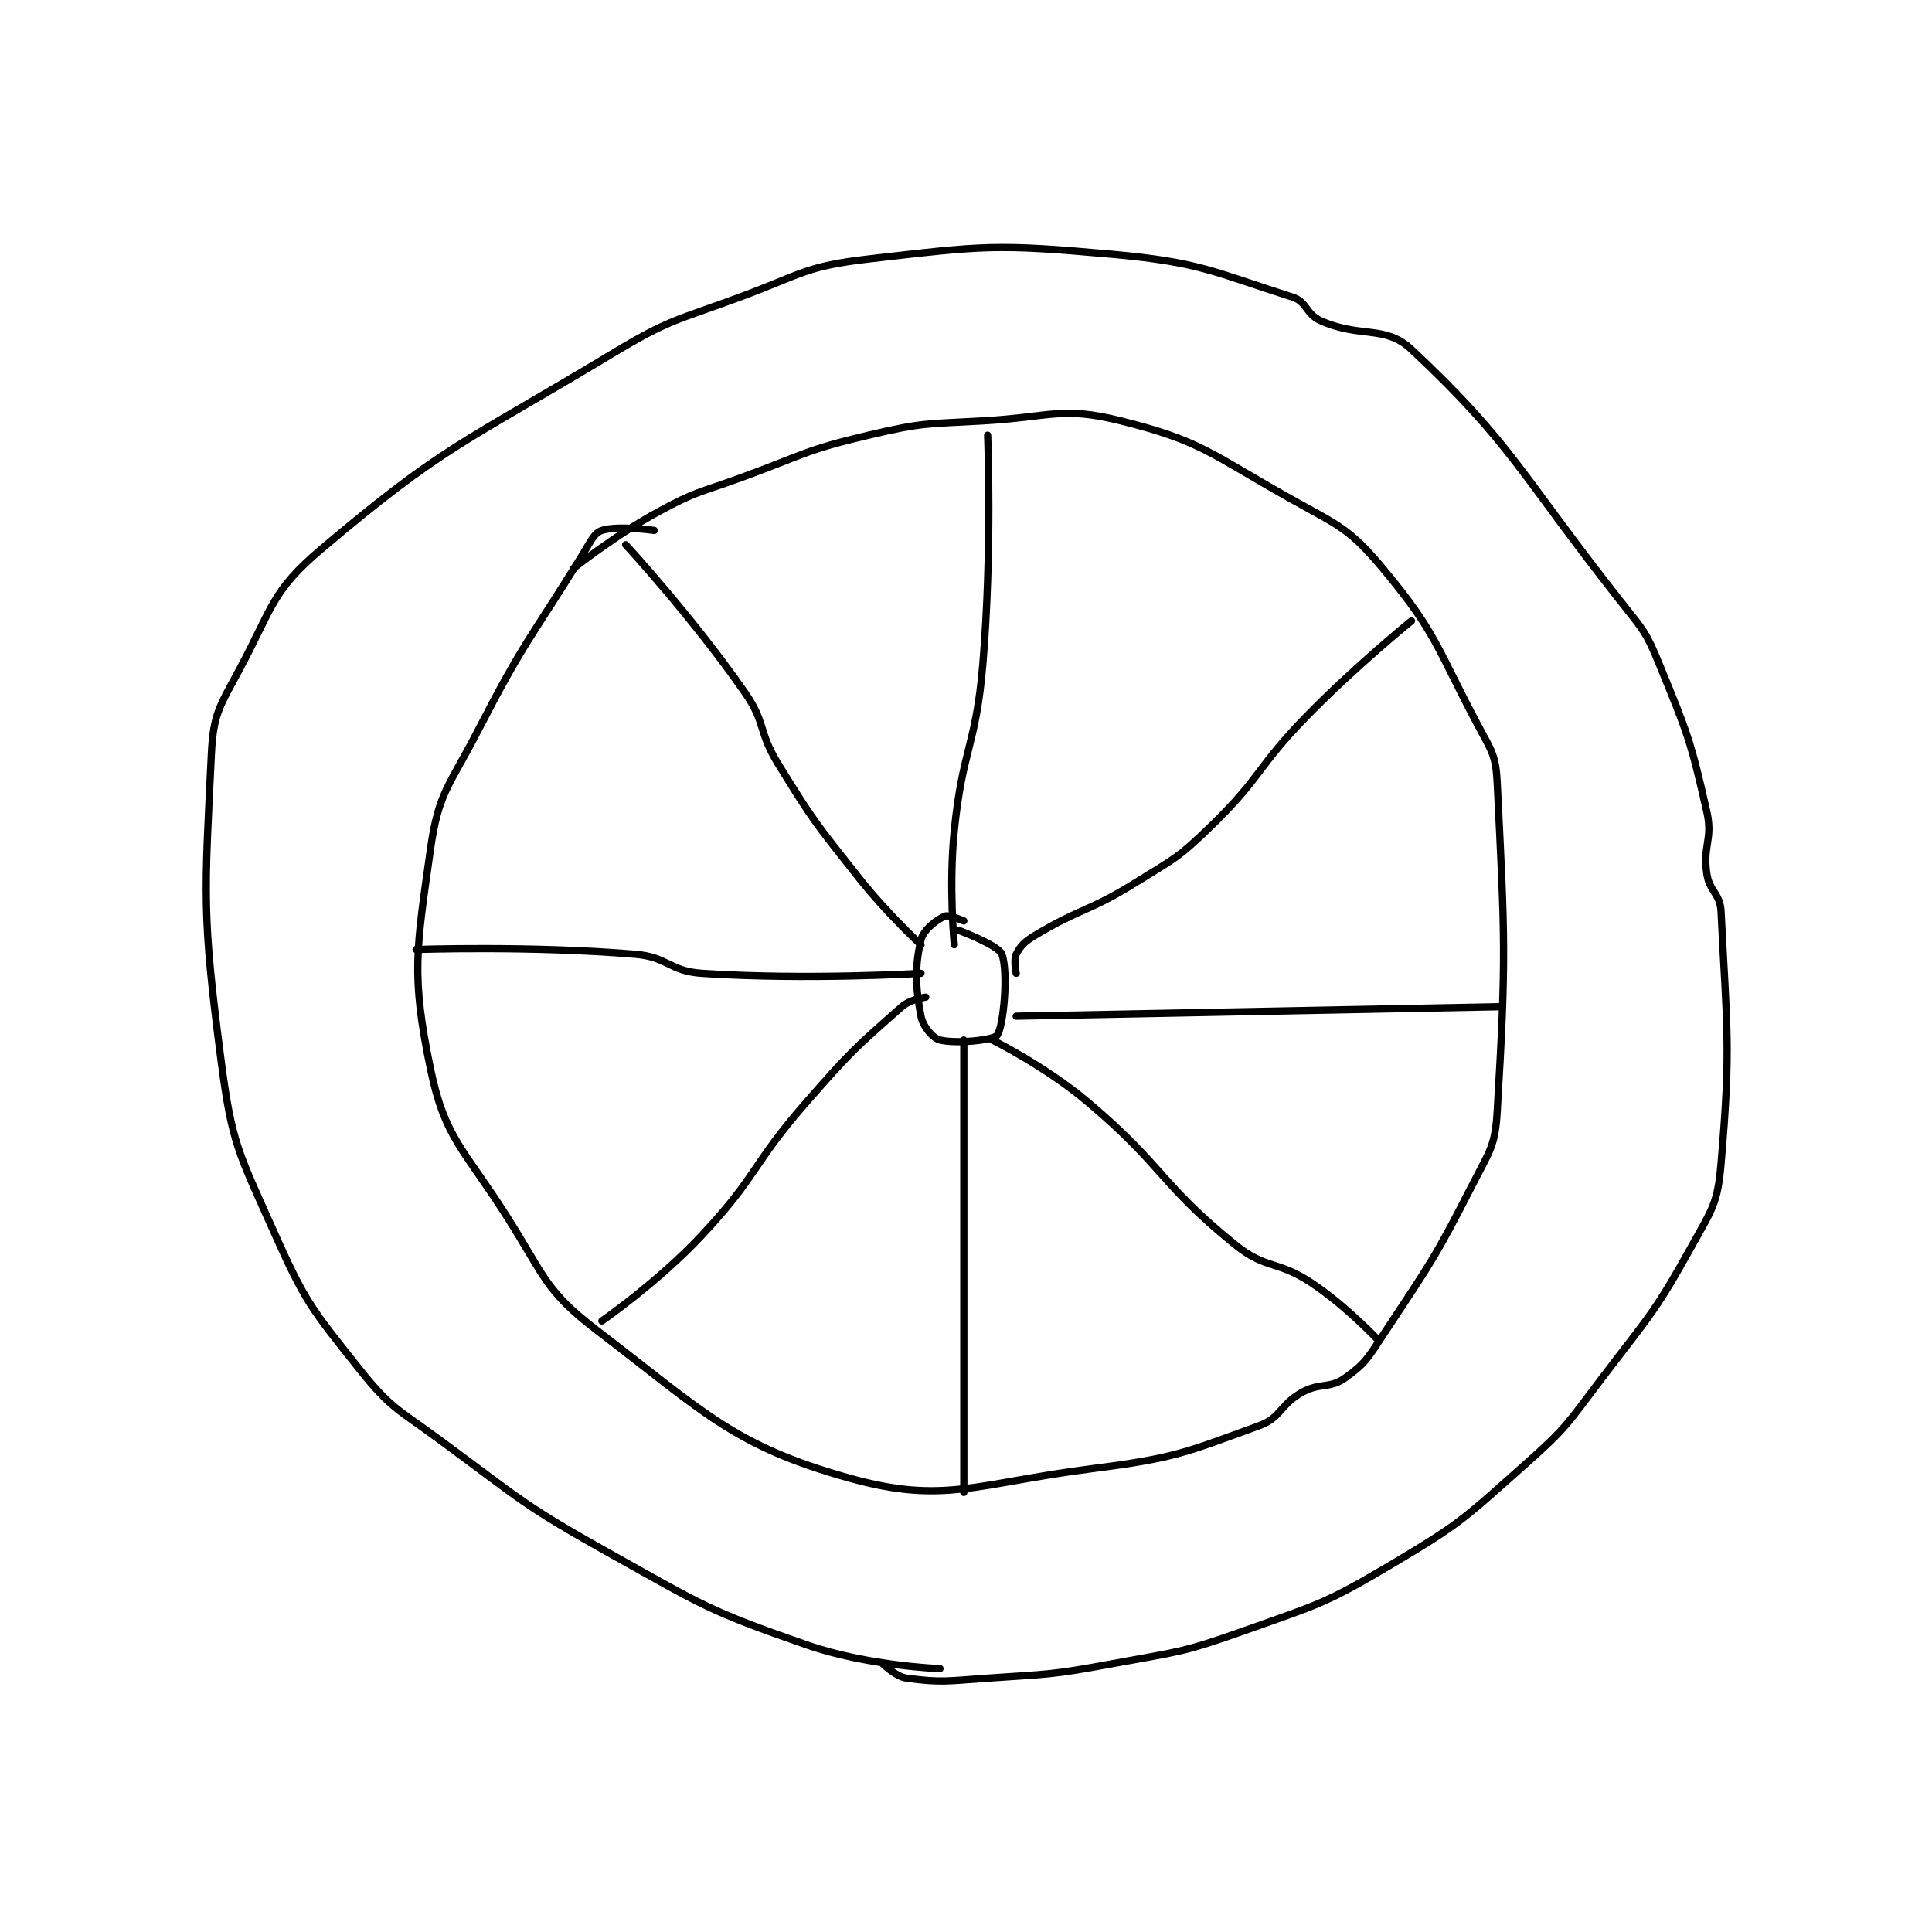 <?xml version="1.0" encoding="utf-8"?>
<!DOCTYPE svg PUBLIC "-//W3C//DTD SVG 1.1//EN" "http://www.w3.org/Graphics/SVG/1.1/DTD/svg11.dtd">
<svg viewBox="0 0 800 800" preserveAspectRatio="xMinYMin meet" xmlns="http://www.w3.org/2000/svg" version="1.1">
<g fill="none" stroke="black" stroke-linecap="round" stroke-linejoin="round" stroke-width="1.522">
<g transform="translate(87.52,105.263) scale(1.972) translate(-122,-91)">
<path id="0" d="M275 388 C275 388 259.832 387.463 247 383 C226.458 375.855 225.439 374.855 206 364 C187.393 353.609 187.248 352.692 170 340 C160.988 333.369 159.656 333.368 153 325 C142.891 312.291 141.662 310.931 135 296 C127.641 279.506 126.309 277.766 124 260 C120.035 229.5 120.54 225.94 122 196 C122.418 187.429 123.754 185.938 128 178 C134.825 165.24 134.669 161.742 145 153 C170.911 131.076 175.029 130.653 206 112 C218.37 104.55 219.291 105.077 233 100 C246.063 95.162 246.711 93.533 260 92 C284.327 89.193 286.541 88.802 311 91 C329.645 92.676 332.342 94.7 349 100 C352.094 100.985 351.817 103.599 355 105 C363.401 108.696 368.445 105.797 374 111 C395.129 130.788 396.903 137.224 418 164 C422.645 169.896 423.23 170.228 426 177 C431.974 191.604 432.576 192.935 436 208 C437.338 213.886 435.147 215.029 436 221 C436.553 224.871 438.813 225.191 439 229 C440.219 253.78 441.128 257.172 439 282 C438.297 290.205 437.176 291.484 433 299 C425.082 313.252 424.143 313.669 414 327 C406.791 336.474 406.769 337.228 398 345 C385.208 356.338 384.607 357.335 370 366 C355.809 374.418 354.714 374.407 339 380 C325.684 384.74 325.043 384.399 311 387 C298.271 389.357 297.955 389.096 285 390 C276.597 390.586 275.198 390.981 268 390 C265.71 389.688 263 387 263 387 "/>
<path id="1" d="M198 157 C198 157 206.716 150.04 216 145 C223.878 140.724 224.389 141.131 233 138 C246.337 133.15 246.471 132.183 260 129 C271.479 126.299 272.046 126.677 284 126 C298.342 125.188 300.56 122.89 313 126 C329.729 130.182 331.678 132.801 348 142 C358.551 147.947 360.765 148.319 368 157 C379.347 170.616 379.158 173.421 388 190 C390.862 195.366 391.715 196.224 392 202 C393.613 234.673 393.943 238.363 392 271 C391.569 278.236 390.474 279.197 387 286 C378.746 302.163 378.038 302.757 368 318 C364.782 322.886 364.172 324.055 360 327 C356.768 329.281 354.846 327.863 351 330 C346.352 332.582 346.686 335.296 342 337 C326.466 342.649 324.387 343.776 307 346 C282.349 349.153 275.866 353.54 256 348 C231.722 341.23 225.585 334.252 203 317 C192.004 308.6 192.022 305.606 184 293 C174.846 278.615 171.048 276.671 168 262 C163.915 242.339 165.047 236.968 168 216 C169.696 203.962 171.928 202.764 178 191 C187.735 172.139 188.781 172.123 200 154 C201.657 151.323 202.317 149.561 204 149 C207.267 147.911 215 149 215 149 "/>
<path id="2" d="M280 231 C280 231 276.851 229.622 276 230 C274.271 230.768 271.508 232.866 271 235 C269.687 240.516 269.834 244.879 271 251 C271.42 253.204 273.501 255.625 275 256 C278.354 256.839 286.253 256.035 287 255 C288.37 253.103 289.372 241.774 288 238 C287.318 236.123 279 233 279 233 "/>
<path id="3" d="M278 236 C278 236 276.81 223.707 278 212 C279.767 194.63 282.53 194.433 284 177 C285.991 153.391 285 129 285 129 "/>
<path id="4" d="M291 242 C291 242 290.417 239.166 291 238 C291.874 236.251 292.753 235.348 295 234 C304.69 228.186 306.09 229.16 316 223 C324.351 217.809 325.046 217.761 332 211 C342.647 200.649 341.442 198.809 352 188 C362.298 177.457 374 168 374 168 "/>
<path id="5" d="M291 251 L393 249 "/>
<path id="6" d="M286 256 C286 256 297.118 261.512 306 269 C322.149 282.616 321.057 286.11 337 299 C343.483 304.241 345.834 302.223 353 307 C360.39 311.926 367 319 367 319 "/>
<path id="7" d="M280 256 L280 351 "/>
<path id="8" d="M272 247 C272 247 268.754 247.457 267 249 C257.244 257.585 256.226 258.456 247 269 C235.375 282.285 236.882 284.288 225 297 C215.793 306.849 204 315 204 315 "/>
<path id="9" d="M271 242 C271 242 247.026 243.468 225 242 C218.169 241.545 217.886 238.574 211 238 C188.86 236.155 165 237 165 237 "/>
<path id="10" d="M271 236 C271 236 263.849 229.409 258 222 C248.979 210.574 248.568 210.298 241 198 C236.76 191.11 238.523 189.501 234 183 C222.986 167.167 209 152 209 152 "/>
</g>
</g>
</svg>
